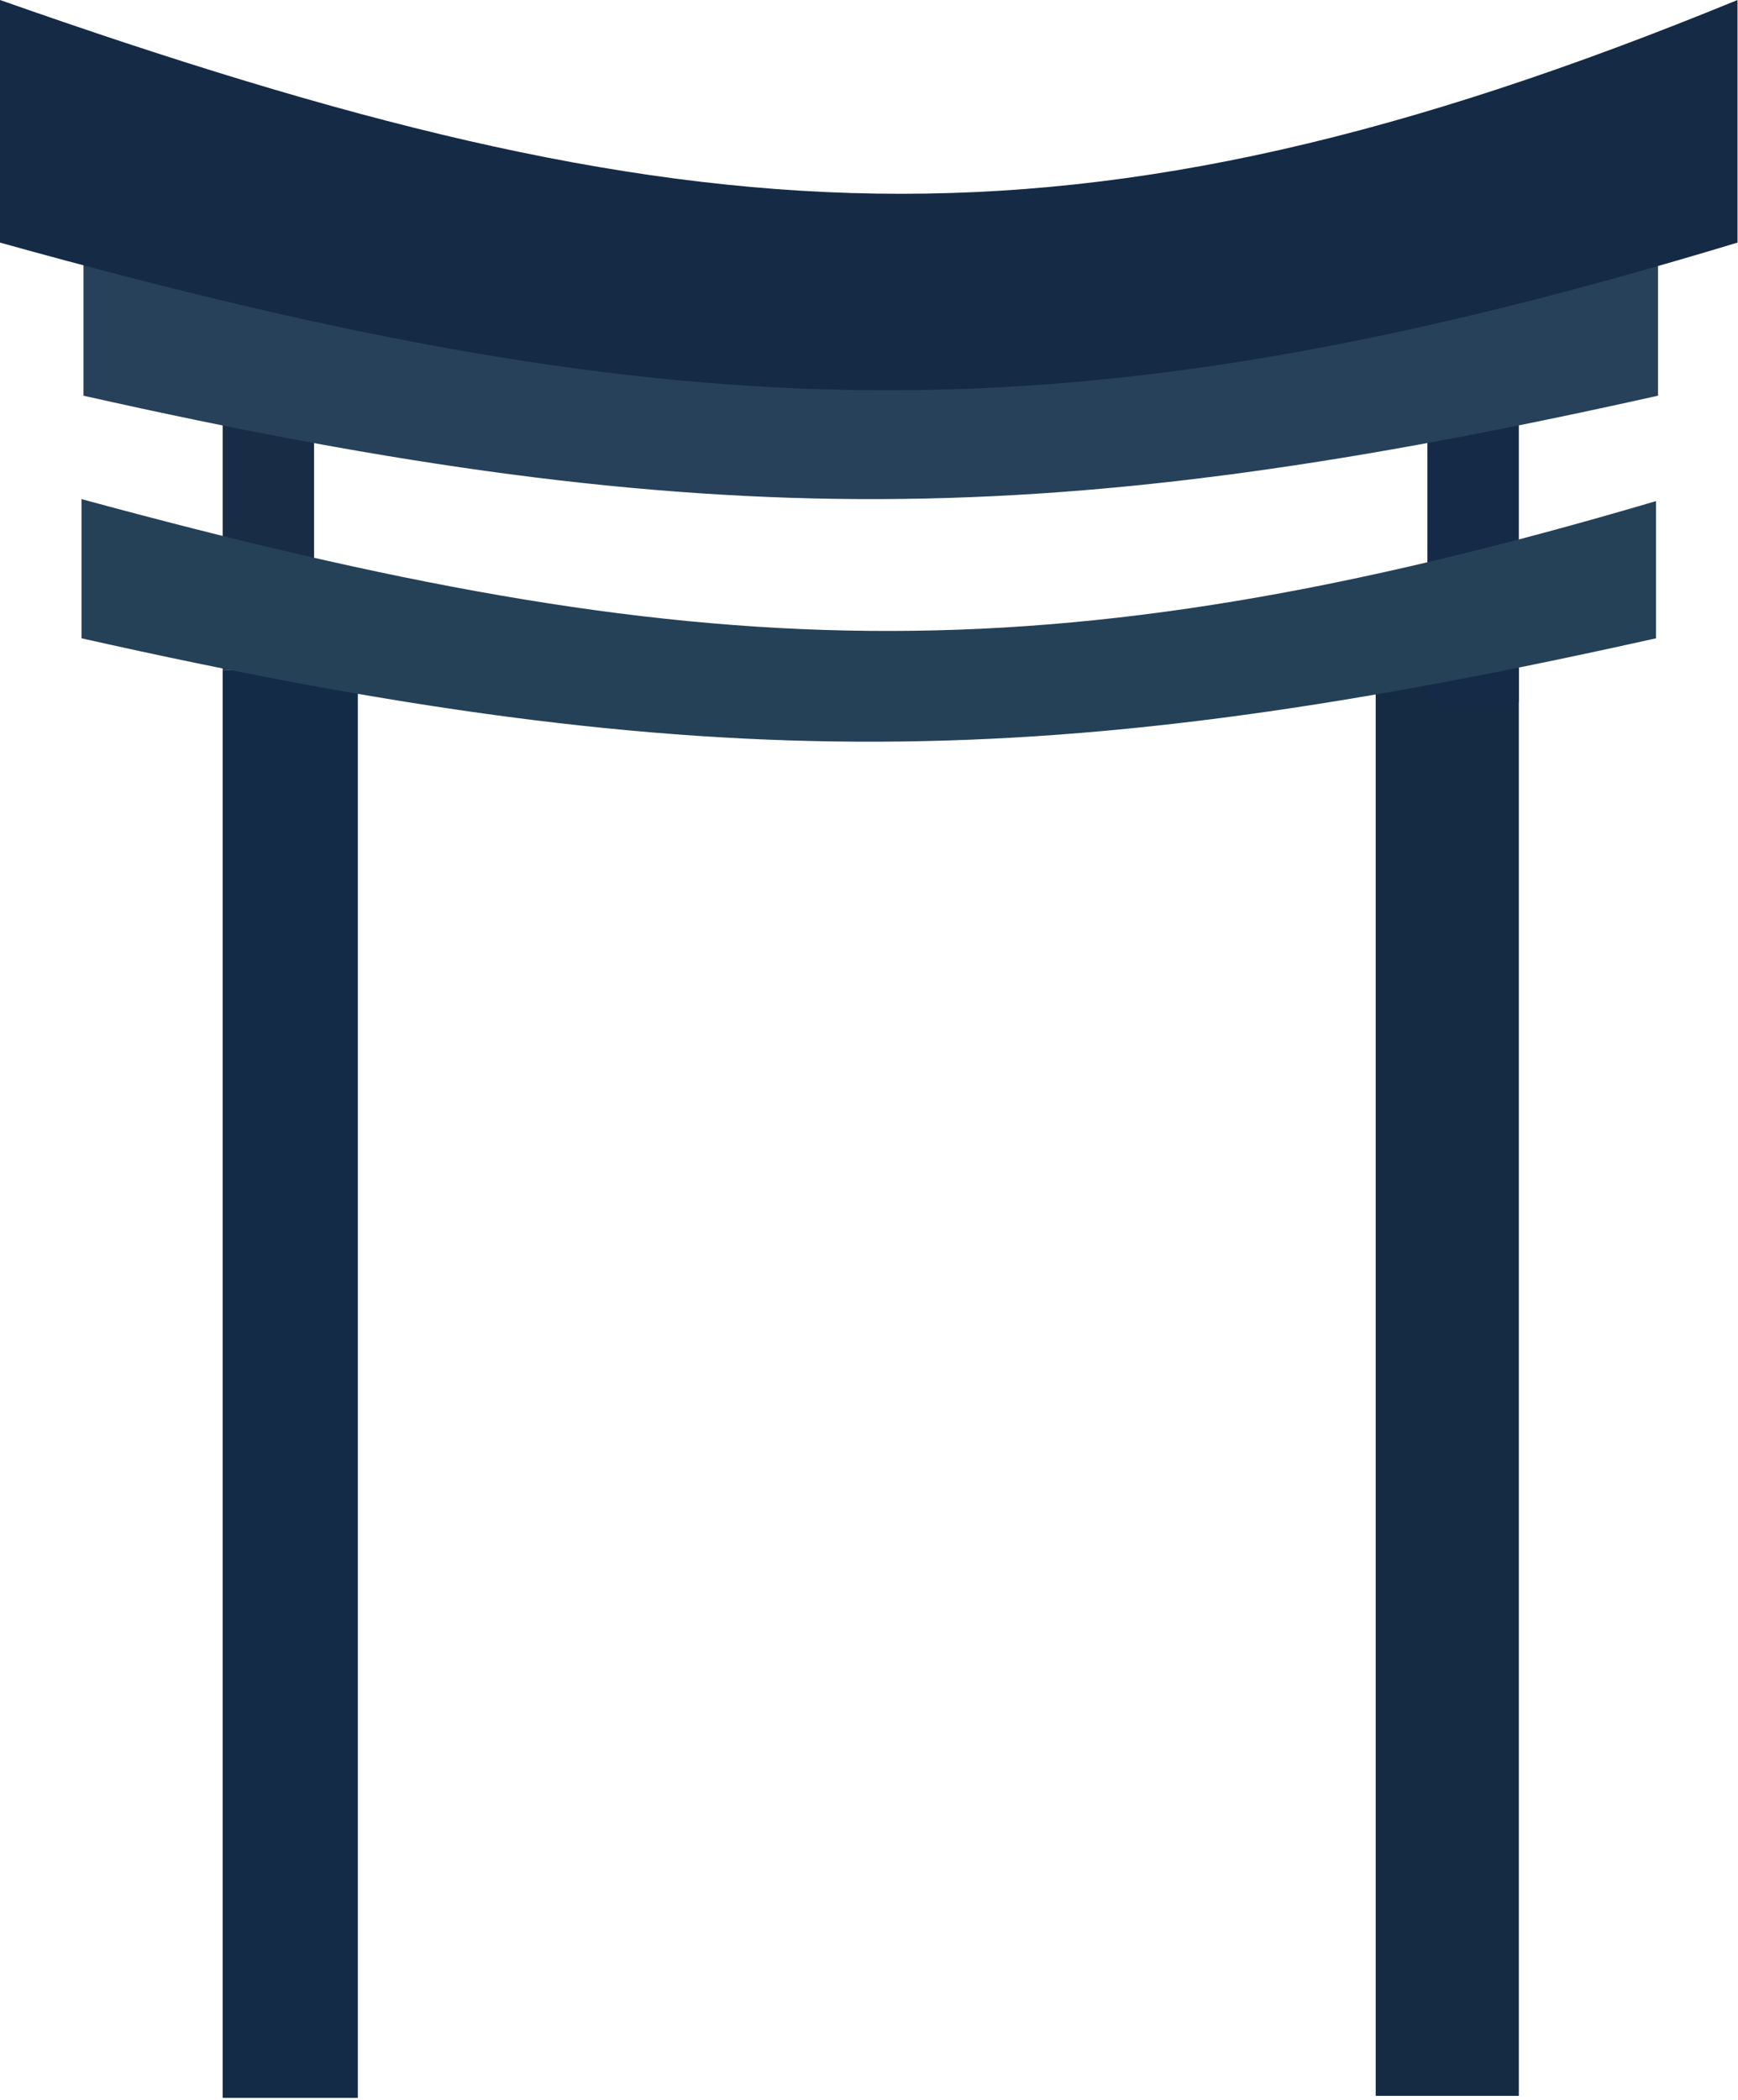 <svg width="370" height="447" viewBox="0 0 370 447" fill="none" xmlns="http://www.w3.org/2000/svg">
<rect x="47.401" y="142.626" width="28.779" height="303.874" fill="#132B47"/>
<rect x="292.87" y="142.203" width="30.472" height="303.874" fill="#152B43"/>
<rect x="47.401" y="86.761" width="19.468" height="55.865" fill="#182C46"/>
<rect x="303.874" y="86.761" width="19.468" height="62.637" fill="#152A46"/>
<path d="M17.352 135.854V106.229C148.251 141.822 221.646 145.278 352.545 106.652V135.854C224.38 164.458 151.133 165.933 17.352 135.854Z" fill="#254157"/>
<path d="M17.776 84.222V54.596C148.674 90.19 222.07 93.645 352.968 55.019V84.222C224.803 112.825 151.556 114.3 17.776 84.222Z" fill="#27415A"/>
<path d="M0 51.633V0C146.541 51.537 227.651 58.351 369.897 0V51.633C228.392 94.438 147.273 92.641 0 51.633Z" fill="#152A45"/>
</svg>
